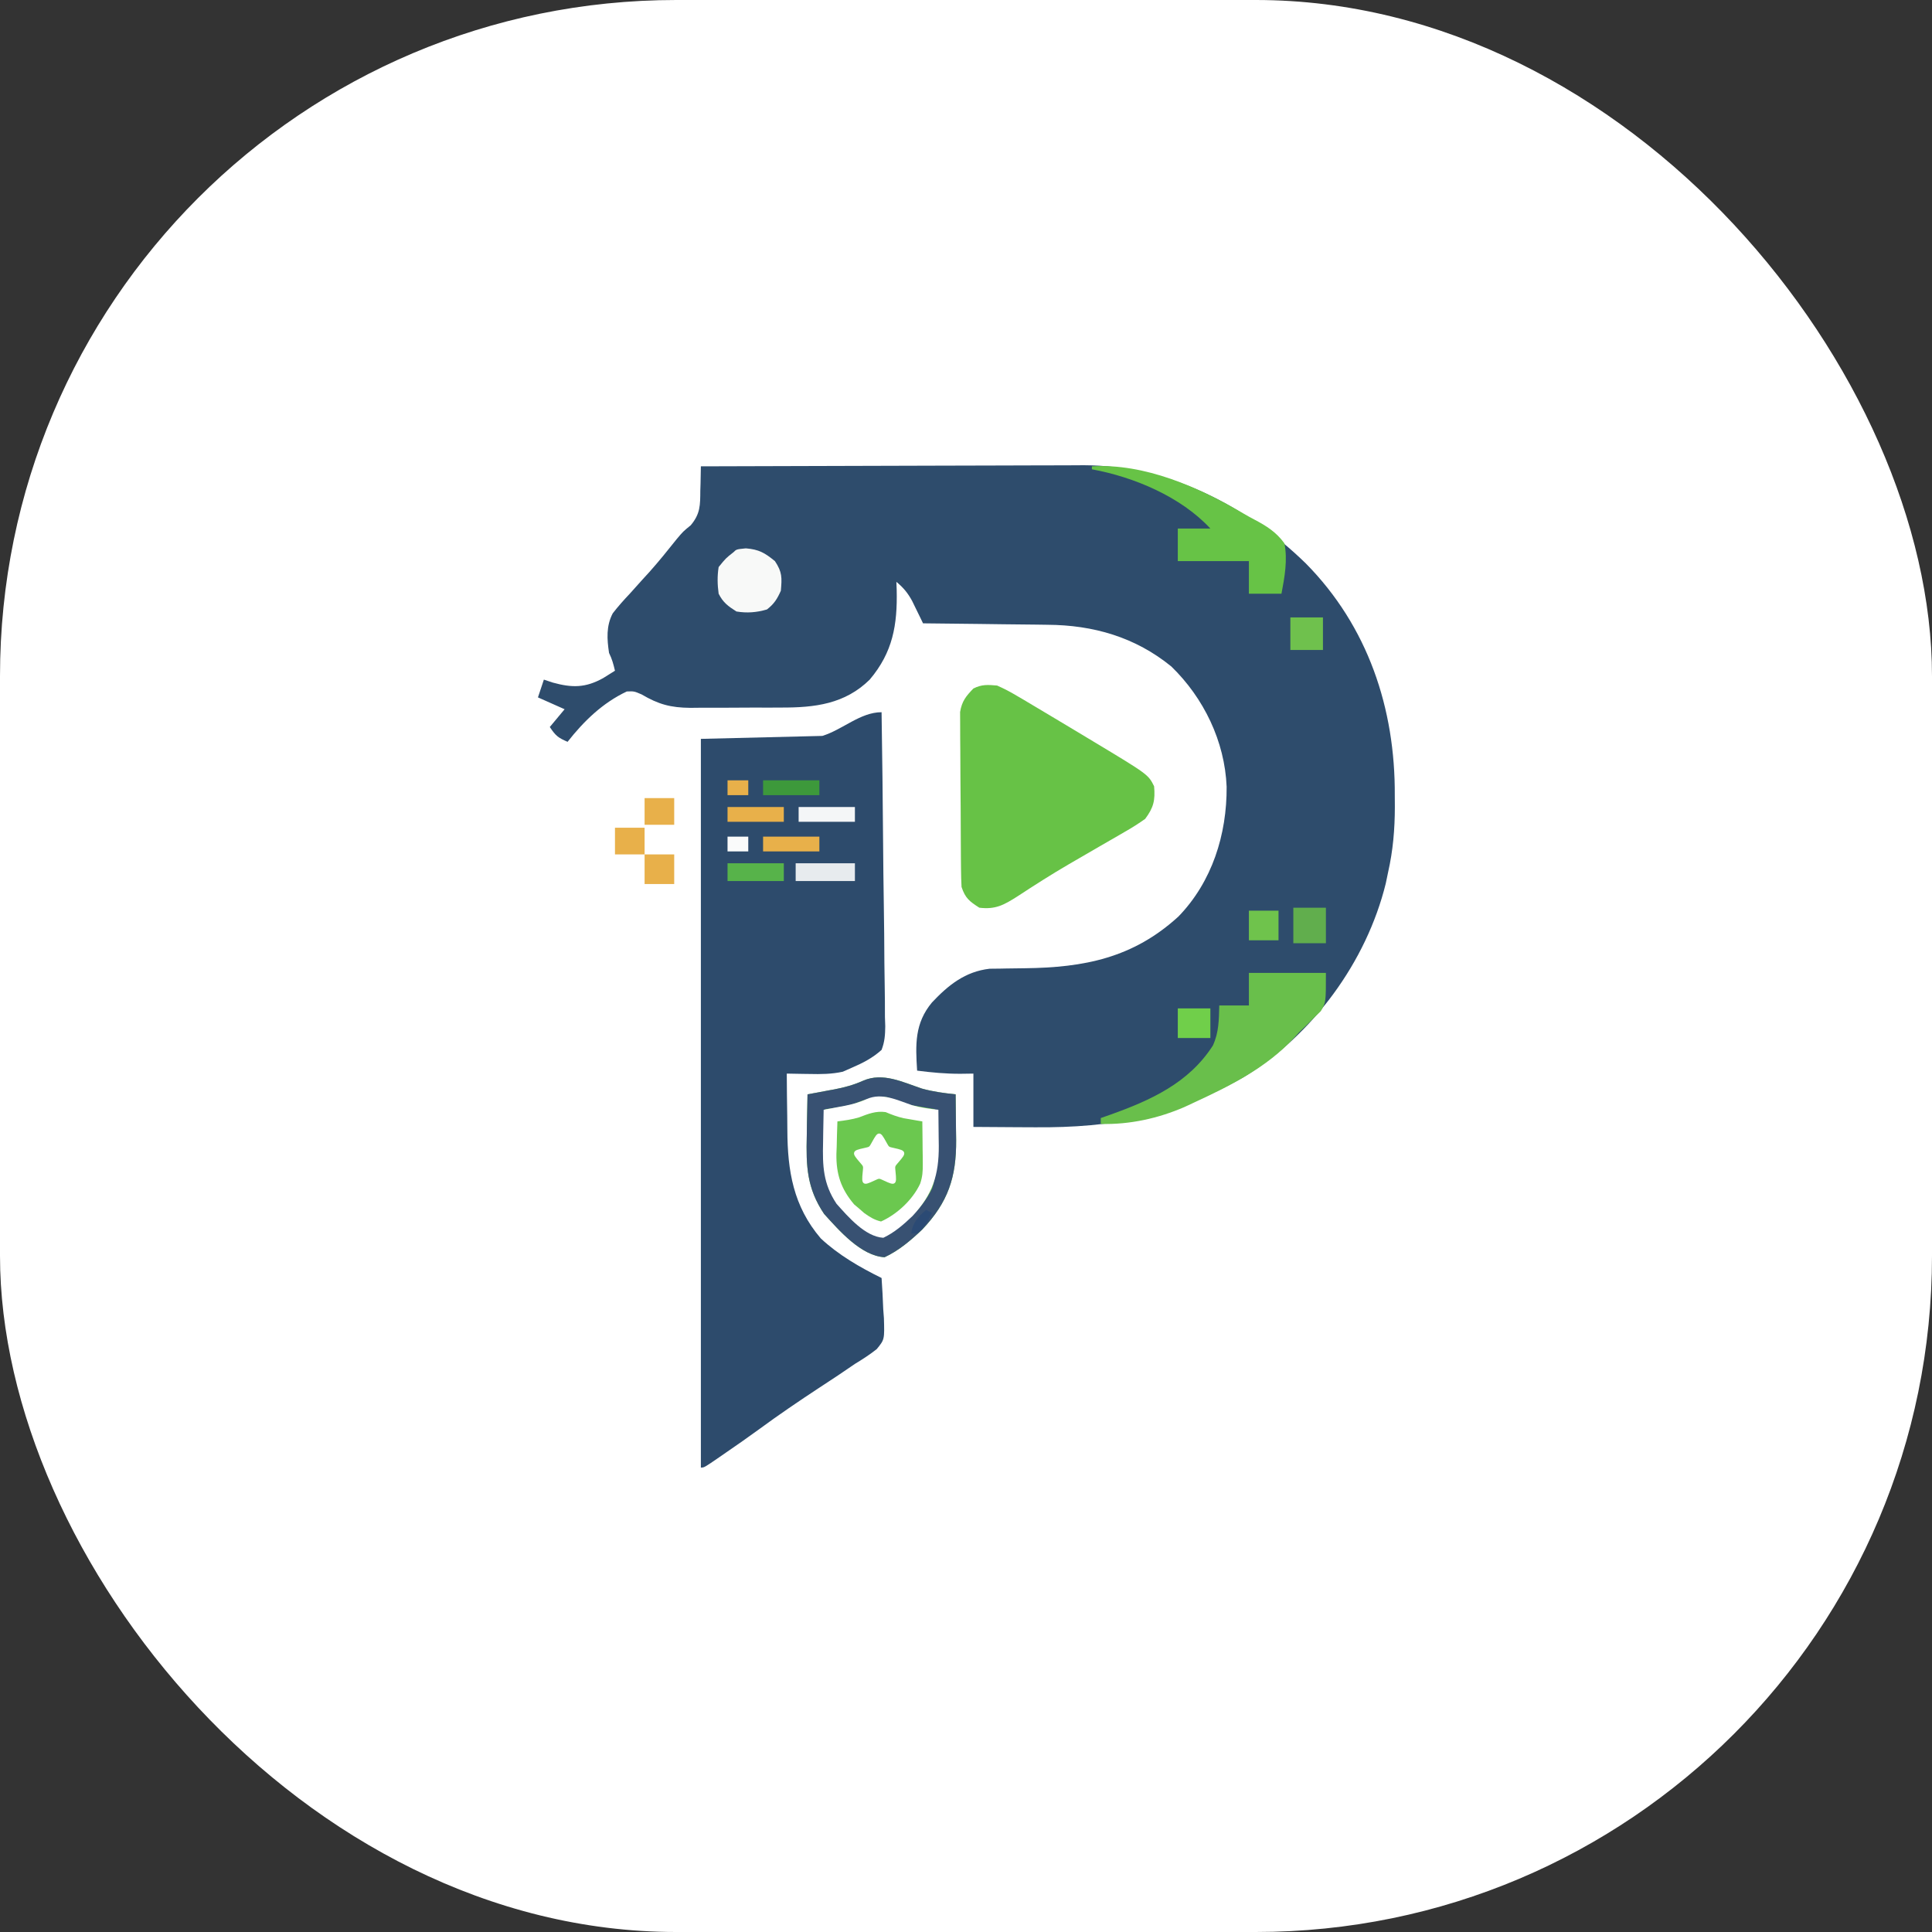 <svg xmlns="http://www.w3.org/2000/svg" version="1.1" xmlns:xlink="http://www.w3.org/1999/xlink" width="1000" height="1000"><rect width="100%" height="100%" fill="#333333" stroke="none"/><style>
    #light-icon {
      display: inline;
    }
    #dark-icon {
      display: none;
    }

    @media (prefers-color-scheme: dark) {
      #light-icon {
        display: none;
      }
      #dark-icon {
        display: inline;
      }
    }
  </style><g id="light-icon"><svg xmlns="http://www.w3.org/2000/svg" version="1.1" xmlns:xlink="http://www.w3.org/1999/xlink" width="1000" height="1000"><g clip-path="url(#SvgjsClipPath1140)"><rect width="1000" height="1000" fill="#ffffff"></rect><g transform="matrix(0.684,0,0,0.684,150,150)"><svg xmlns="http://www.w3.org/2000/svg" version="1.1" xmlns:xlink="http://www.w3.org/1999/xlink" width="1024" height="1024"><svg version="1.1" width="1024" height="1024" id="svg102" xml:space="preserve" inkscape:version="1.4.2 (f4327f4, 2025-05-13)" xmlns:inkscape="http://www.inkscape.org/namespaces/inkscape" xmlns:sodipodi="http://sodipodi.sourceforge.net/DTD/sodipodi-0.dtd" xmlns="http://www.w3.org/2000/svg" xmlns:svg="http://www.w3.org/2000/svg"><defs id="defs102"><clipPath id="SvgjsClipPath1140"><rect width="1000" height="1000" x="0" y="0" rx="350" ry="350"></rect></clipPath></defs><sodipodi:namedview id="namedview102" bordercolor="#000000" borderopacity="0.25" inkscape:showpageshadow="2" inkscape:pageopacity="0.0" inkscape:pagecheckerboard="0" inkscape:deskcolor="#d1d1d1" inkscape:zoom="0.45093327" inkscape:cx="-304.92317" inkscape:cy="644.21949" inkscape:window-width="1920" inkscape:window-height="991" inkscape:window-x="-9" inkscape:window-y="-9" inkscape:window-maximized="1" inkscape:current-layer="svg102"></sodipodi:namedview><path d="m 311.07,133.586 c 40.376,-0.158 80.751,-0.276 121.127,-0.348 18.75,-0.035 37.5,-0.082 56.25,-0.159 16.355,-0.067 32.711,-0.11 49.066,-0.125 8.648,-0.009 17.297,-0.029 25.945,-0.078 8.166,-0.046 16.331,-0.06 24.496,-0.05 4.374,-0.003 8.747,-0.039 13.121,-0.076 63.768,0.22 122.907,30.533 167.844,74.389 46.958,47.576 67.648,109.75 67.248,175.546 0.018,2.869 0.035,5.739 0.052,8.695 -0.035,16.96 -1.366,32.766 -5.096,49.307 -0.876,4.209 -0.876,4.209 -1.769,8.502 -14.656,59.514 -55.344,114.891 -107.851,146.72 -51.764,29.309 -98.665,38.353 -157.832,37.836 -4.511,-0.023 -9.022,-0.043 -13.533,-0.061 -10.947,-0.045 -21.893,-0.133 -32.84,-0.219 0,-13.315 0,-26.63 0,-40.349 -4.924,0.069 -4.924,0.069 -9.947,0.14 -11.053,0.016 -21.687,-0.968 -32.643,-2.382 -1.27,-19.838 -1.896,-35.747 11.208,-51.557 12.475,-13.245 25.183,-23.428 43.67,-25.556 2.686,-0.03 5.373,-0.06 8.141,-0.091 2.201,-0.044 2.201,-0.044 4.446,-0.09 4.645,-0.091 9.288,-0.14 13.934,-0.182 45.044,-0.525 82.009,-7.772 116.345,-39.141 25.479,-26.31 36.725,-62.126 36.473,-98.226 -1.402,-34.331 -17.277,-67.149 -41.858,-90.997 -27.315,-22.253 -59.11,-31.357 -93.745,-31.549 -2.705,-0.04 -5.41,-0.081 -8.196,-0.122 -8.563,-0.121 -17.127,-0.197 -25.69,-0.272 -5.838,-0.074 -11.675,-0.152 -17.513,-0.232 -14.243,-0.19 -28.487,-0.343 -42.731,-0.468 -0.749,-1.55 -1.498,-3.1 -2.27,-4.697 -0.993,-2.027 -1.987,-4.055 -3.011,-6.144 -0.98,-2.012 -1.96,-4.024 -2.97,-6.098 -3.196,-5.92 -6.704,-10.191 -11.924,-14.445 0.117,3.008 0.117,3.008 0.236,6.077 0.595,26.568 -2.91,47.18 -20.411,67.896 -18.788,18.505 -41.561,21.218 -66.916,21.146 -3.695,0.018 -3.695,0.018 -7.464,0.036 -5.173,0.014 -10.346,0.011 -15.519,-0.008 -7.886,-0.019 -15.768,0.046 -23.653,0.117 -5.049,0.004 -10.099,0.002 -15.148,-0.004 -2.338,0.025 -4.676,0.05 -7.084,0.076 -14.836,-0.141 -24.028,-2.611 -36.82,-10.155 -5.692,-2.439 -5.692,-2.439 -11.208,-2.242 -18.312,8.638 -32.445,22.368 -44.832,38.107 -7.086,-3.071 -8.95,-4.459 -13.45,-11.208 3.699,-4.438 7.397,-8.877 11.208,-13.45 -6.658,-2.959 -13.315,-5.918 -20.174,-8.966 1.479,-4.438 2.959,-8.877 4.483,-13.45 2.219,0.74 4.438,1.479 6.725,2.242 14.728,4.052 24.743,4.032 38.107,-3.362 3.011,-1.831 6.009,-3.687 8.966,-5.604 -1.134,-4.861 -2.241,-8.966 -4.483,-13.45 -1.578,-10.489 -2.233,-20.402 2.793,-29.982 4.052,-5.24 8.342,-10.043 12.898,-14.851 3.272,-3.64 6.541,-7.283 9.807,-10.928 1.693,-1.852 3.387,-3.704 5.131,-5.613 7.168,-8.043 13.896,-16.412 20.612,-24.833 4.798,-5.7 4.798,-5.7 10.589,-10.426 7.298,-8.732 7.156,-15.19 7.239,-26.237 0.056,-1.767 0.113,-3.534 0.171,-5.354 0.131,-4.332 0.197,-8.665 0.25,-12.999 z" fill="#2e4c6c" id="path2" style="stroke-width:2.242"></path><path d="m 447.808,319.64 c 0.524,33.086 0.919,66.17 1.161,99.259 0.116,15.365 0.273,30.727 0.53,46.09 0.248,14.825 0.378,29.648 0.436,44.475 0.041,5.658 0.122,11.315 0.243,16.972 0.163,7.924 0.185,15.837 0.175,23.763 0.081,2.341 0.161,4.682 0.244,7.094 -0.095,6.678 -0.391,11.649 -2.789,17.891 -6.803,6.116 -14.053,9.852 -22.416,13.45 -3.441,1.517 -3.441,1.517 -6.952,3.065 -8.53,1.862 -16.573,1.903 -25.271,1.699 -1.65,-0.02 -3.3,-0.041 -5,-0.061 -4.031,-0.052 -8.062,-0.133 -12.092,-0.219 0.044,10.642 0.162,21.279 0.342,31.919 0.051,3.606 0.084,7.212 0.096,10.818 0.125,30.878 4.469,57.616 25.296,81.987 13.373,12.523 29.62,21.887 45.997,29.947 0.59,7.889 0.946,15.773 1.261,23.677 0.254,3.331 0.254,3.331 0.512,6.729 0.483,16.138 0.483,16.138 -5.418,23.387 -5.297,4.207 -10.745,7.706 -16.53,11.213 -4.296,2.908 -8.586,5.824 -12.872,8.748 -4.577,3.023 -9.16,6.038 -13.747,9.045 -15.63,10.264 -31.014,20.727 -46.083,31.799 -8.259,6.038 -16.654,11.866 -25.088,17.657 -2.371,1.643 -2.371,1.643 -4.79,3.319 -11.469,7.889 -11.469,7.889 -13.984,7.889 0,-181.974 0,-363.948 0,-551.436 30.329,-0.74 60.658,-1.479 91.906,-2.242 15.383,-4.733 28.737,-17.933 44.832,-17.933 z" fill="#2d4b6c" id="path3" style="stroke-width:2.242"></path><path d="m 535.23,299.466 c 5.31,2.347 9.913,4.735 14.851,7.706 1.475,0.859 2.95,1.718 4.47,2.603 5.538,3.25 11.041,6.557 16.545,9.866 3.718,2.217 3.718,2.217 7.511,4.479 8.344,4.976 16.671,9.982 24.993,14.995 1.362,0.818 2.725,1.637 4.128,2.48 41.862,25.194 41.862,25.194 46.308,34.087 0.943,10.611 -0.389,16.126 -6.725,24.658 -5.057,3.589 -9.877,6.672 -15.245,9.702 -1.508,0.882 -3.016,1.763 -4.57,2.672 -4.822,2.813 -9.664,5.588 -14.51,8.361 -6.302,3.643 -12.596,7.302 -18.887,10.963 -1.547,0.897 -3.095,1.794 -4.689,2.717 -13.197,7.692 -26.022,15.882 -38.788,24.267 -10.162,6.457 -16.537,10.073 -28.842,8.566 -7.482,-4.821 -10.613,-7.182 -13.45,-15.691 -0.244,-4.443 -0.356,-8.894 -0.397,-13.343 -0.029,-2.746 -0.058,-5.492 -0.087,-8.321 -0.018,-3 -0.035,-6 -0.05,-9 -0.009,-1.513 -0.018,-3.026 -0.028,-4.585 -0.047,-8.007 -0.079,-16.013 -0.1,-24.02 -0.025,-8.259 -0.102,-16.517 -0.191,-24.775 -0.059,-6.362 -0.077,-12.723 -0.085,-19.085 -0.011,-3.044 -0.037,-6.088 -0.079,-9.132 -0.055,-4.264 -0.047,-8.53 -0.037,-12.794 -0.013,-2.424 -0.026,-4.848 -0.04,-7.345 1.357,-8.165 4.373,-11.887 10.06,-17.787 6.397,-3.199 10.807,-2.842 17.933,-2.242 z" fill="#67c246" id="path4" style="stroke-width:2.242"></path><path d="m 478.341,604.464 c 8.569,2.378 16.671,3.42 25.507,4.343 0.131,8.966 0.21,17.932 0.28,26.899 0.038,2.523 0.075,5.045 0.114,7.644 0.166,28.336 -6.062,47.08 -25.752,67.87 -8.635,8.138 -17.613,15.85 -28.44,20.875 -17.832,-1.114 -34.281,-20.173 -45.717,-32.766 -13.061,-19.385 -13.718,-36.165 -13.126,-59.28 0.045,-3.04 0.086,-6.08 0.123,-9.12 0.105,-7.376 0.252,-14.748 0.438,-22.123 2.245,-0.407 4.49,-0.815 6.804,-1.235 3.009,-0.568 6.019,-1.137 9.028,-1.707 1.472,-0.264 2.944,-0.529 4.461,-0.801 7.735,-1.486 14.652,-3.355 21.851,-6.589 14.885,-6.47 29.814,1.112 44.429,5.989 z" fill="#6bc84f" id="path6" style="stroke-width:2.242"></path><path d="m 725.767,516.902 c 19.233,0 38.466,0 58.282,0 0,22.416 0,22.416 -3.862,28.957 -1.731,1.679 -3.462,3.358 -5.245,5.087 -1.864,1.855 -3.728,3.71 -5.648,5.622 -2.683,2.557 -2.683,2.557 -5.42,5.166 -1.257,1.381 -2.514,2.762 -3.809,4.186 -20.866,22.811 -49.219,36.872 -76.889,49.613 -3.047,1.422 -3.047,1.422 -6.156,2.872 -20.02,8.678 -41.525,13.373 -63.334,12.819 0,-1.479 0,-2.959 0,-4.483 2.329,-0.815 4.658,-1.63 7.058,-2.469 30.712,-10.973 59.553,-24.001 77.773,-52.398 4.561,-9.954 4.559,-19.453 4.833,-30.314 7.397,0 14.795,0 22.416,0 0,-8.137 0,-16.274 0,-24.658 z" fill="#69bf4b" id="path10" style="stroke-width:2.242"></path><path d="m 478.341,604.464 c 8.569,2.378 16.671,3.42 25.507,4.343 0.131,8.966 0.21,17.932 0.28,26.899 0.038,2.523 0.075,5.045 0.114,7.644 0.166,28.336 -6.062,47.08 -25.752,67.87 -8.635,8.138 -17.613,15.85 -28.44,20.875 -17.832,-1.114 -34.281,-20.173 -45.717,-32.766 -13.061,-19.385 -13.718,-36.165 -13.126,-59.28 0.045,-3.04 0.086,-6.08 0.123,-9.12 0.105,-7.376 0.252,-14.748 0.438,-22.123 2.245,-0.407 4.49,-0.815 6.804,-1.235 3.009,-0.568 6.019,-1.137 9.028,-1.707 1.472,-0.264 2.944,-0.529 4.461,-0.801 7.735,-1.486 14.652,-3.355 21.851,-6.589 14.885,-6.47 29.814,1.112 44.429,5.989 z m -51.881,11.62 c -7.007,2.133 -13.986,3.022 -21.243,3.932 -0.33,8.125 -0.526,16.248 -0.701,24.378 -0.094,2.271 -0.188,4.542 -0.285,6.882 -0.314,19.583 4.486,33.739 17.307,48.667 2.462,2.046 2.462,2.046 4.974,4.133 1.641,1.41 3.283,2.82 4.974,4.273 5.52,3.857 9.744,6.5 16.322,8.056 15.594,-6.895 30.924,-20.884 38.242,-36.431 2.31,-6.752 2.621,-11.905 2.545,-19.022 -0.022,-3.587 -0.022,-3.587 -0.044,-7.246 -0.038,-2.472 -0.075,-4.944 -0.114,-7.491 -0.02,-2.515 -0.041,-5.031 -0.061,-7.622 -0.053,-6.193 -0.126,-12.384 -0.219,-18.576 -1.65,-0.272 -3.3,-0.543 -5,-0.823 -3.281,-0.563 -3.281,-0.563 -6.629,-1.138 -2.159,-0.364 -4.317,-0.728 -6.541,-1.103 -6.294,-1.376 -11.765,-3.429 -17.696,-5.902 -9.48,-1.317 -17.077,1.74 -25.831,5.035 z" fill="#385172" id="path12" style="stroke-width:2.242"></path><path d="m 606.962,133.586 c 39.896,-2.394 81.055,15.776 114.799,35.776 2.672,1.555 5.379,3.052 8.117,4.488 9.272,4.887 16.581,9.501 22.788,18.018 2.496,12.713 0.125,25.538 -2.242,38.107 -8.137,0 -16.274,0 -24.658,0 0,-8.137 0,-16.274 0,-24.658 -17.754,0 -35.507,0 -53.799,0 0,-8.137 0,-16.274 0,-24.658 8.137,0 16.274,0 24.658,0 -22.37,-24.084 -57.768,-38.985 -89.664,-44.832 0,-0.74 0,-1.479 0,-2.242 z" fill="#67c346" id="path16" style="stroke-width:2.242"></path><path d="m 345.114,195.651 c 9.981,0.818 14.306,3.408 21.996,9.667 5.568,8.352 5.336,12.524 4.483,22.416 -2.779,6.252 -5.121,9.961 -10.508,14.15 -7.767,2.309 -15.161,2.867 -23.117,1.541 -6.299,-4.021 -10.108,-6.767 -13.45,-13.45 -0.943,-6.857 -1.099,-13.332 0,-20.174 5.464,-6.725 5.464,-6.725 11.208,-11.208 2.242,-2.242 2.242,-2.242 9.387,-2.942 z" fill="#f8f9f8" id="path19" style="stroke-width:2.242"></path><path d="m 759.391,467.586 c 8.137,0 16.274,0 24.658,0 0,8.877 0,17.754 0,26.899 -8.137,0 -16.274,0 -24.658,0 0,-8.877 0,-17.754 0,-26.899 z" fill="#61ae4d" id="path32" style="stroke-width:2.242"></path><path d="m 757.15,247.909 c 8.137,0 16.274,0 24.658,0 0,8.137 0,16.274 0,24.658 -8.137,0 -16.274,0 -24.658,0 0,-8.137 0,-16.274 0,-24.658 z" fill="#6fc14d" id="path35" style="stroke-width:2.242"></path><path d="m 382.801,433.962 c 14.795,0 29.589,0 44.832,0 0,4.438 0,8.877 0,13.45 -14.795,0 -29.589,0 -44.832,0 0,-4.438 0,-8.877 0,-13.45 z" fill="#e7ebee" id="path36" style="stroke-width:2.242"></path><path d="m 331.244,433.962 c 14.055,0 28.11,0 42.591,0 0,4.438 0,8.877 0,13.45 -14.055,0 -28.11,0 -42.591,0 0,-4.438 0,-8.877 0,-13.45 z" fill="#57b34a" id="path38" style="stroke-width:2.242"></path><path d="m 671.969,543.801 c 8.137,0 16.274,0 24.658,0 0,7.397 0,14.795 0,22.416 -8.137,0 -16.274,0 -24.658,0 0,-7.397 0,-14.795 0,-22.416 z" fill="#70cf4a" id="path39" style="stroke-width:2.242"></path><path d="m 725.767,469.828 c 7.397,0 14.795,0 22.416,0 0,7.397 0,14.795 0,22.416 -7.397,0 -14.795,0 -22.416,0 0,-7.397 0,-14.795 0,-22.416 z" fill="#6fc34c" id="path41" style="stroke-width:2.242"></path><path d="m 268.479,427.237 c 7.397,0 14.795,0 22.416,0 0,7.397 0,14.795 0,22.416 -7.397,0 -14.795,0 -22.416,0 0,-7.397 0,-14.795 0,-22.416 z" fill="#ECC260" id="path42" style="fill:#e8b04a;fill-opacity:1;stroke-width:2.242"></path><path d="m 358.143,413.788 c 14.055,0 28.11,0 42.591,0 0,3.699 0,7.397 0,11.208 -14.055,0 -28.11,0 -42.591,0 0,-3.699 0,-7.397 0,-11.208 z" fill="#E49F44" id="path43" style="fill:#e8b04a;fill-opacity:1;stroke-width:2.242"></path><path d="m 385.043,391.371 c 14.055,0 28.11,0 42.591,0 0,3.699 0,7.397 0,11.208 -14.055,0 -28.11,0 -42.591,0 0,-3.699 0,-7.397 0,-11.208 z" fill="#f4f6f7" id="path44" style="stroke-width:2.242"></path><path d="m 331.244,391.371 c 14.055,0 28.11,0 42.591,0 0,3.699 0,7.397 0,11.208 -14.055,0 -28.11,0 -42.591,0 0,-3.699 0,-7.397 0,-11.208 z" fill="#ECA838" id="path45" style="fill:#e8b04a;fill-opacity:1;stroke-width:2.242"></path><path d="m 358.143,371.197 c 14.055,0 28.11,0 42.591,0 0,3.699 0,7.397 0,11.208 -14.055,0 -28.11,0 -42.591,0 0,-3.699 0,-7.397 0,-11.208 z" fill="#3d993b" id="path46" style="stroke-width:2.242"></path><path d="m 246.063,407.063 c 7.397,0 14.795,0 22.416,0 0,6.658 0,13.315 0,20.174 -7.397,0 -14.795,0 -22.416,0 0,-6.658 0,-13.315 0,-20.174 z" fill="#E9BA51" id="path50" style="fill:#e8b04a;fill-opacity:1;stroke-width:2.242"></path><path d="m 268.479,384.647 c 7.397,0 14.795,0 22.416,0 0,6.658 0,13.315 0,20.174 -7.397,0 -14.795,0 -22.416,0 0,-6.658 0,-13.315 0,-20.174 z" fill="#EABE53" id="path51" style="fill:#e8b04a;fill-opacity:1;stroke-width:2.242" inkscape:label="path51"></path><path d="m 331.244,413.788 c 5.178,0 10.356,0 15.691,0 0,3.699 0,7.397 0,11.208 -5.178,0 -10.356,0 -15.691,0 0,-3.699 0,-7.397 0,-11.208 z" fill="#fafbfb" id="path73" style="stroke-width:2.242"></path><path d="m 331.244,371.197 c 5.178,0 10.356,0 15.691,0 0,3.699 0,7.397 0,11.208 -5.178,0 -10.356,0 -15.691,0 0,-3.699 0,-7.397 0,-11.208 z" fill="#DF9D36" id="path74" style="fill:#e8b04a;fill-opacity:1;stroke-width:2.242"></path><path d="m 481.432,696.23 c 1.479,0.74 2.959,1.479 4.483,2.242 -2.881,6.427 -5.764,11.154 -11.208,15.691 -1.479,0 -2.959,0 -4.483,0 1.216,-8.509 4.934,-12.266 11.208,-17.933 z" fill="#2b4a74" id="path86" style="stroke-width:2.242"></path><path d="m 471.038,617.078 c 6.638,1.868 12.914,2.687 19.758,3.413 0.101,7.045 0.163,14.091 0.217,21.136 0.029,1.982 0.058,3.964 0.088,6.007 0.128,22.266 -4.695,36.994 -19.948,53.33 -6.689,6.395 -13.644,12.455 -22.031,16.403 -13.813,-0.876 -26.555,-15.851 -35.413,-25.746 -10.118,-15.232 -10.626,-28.417 -10.167,-46.58 0.035,-2.389 0.067,-4.777 0.095,-7.166 0.082,-5.796 0.195,-11.589 0.339,-17.383 1.739,-0.32 3.478,-0.64 5.27,-0.97 2.331,-0.446 4.662,-0.894 6.993,-1.342 1.14,-0.208 2.281,-0.415 3.456,-0.63 5.992,-1.168 11.35,-2.636 16.926,-5.177 11.53,-5.084 23.095,0.873 34.416,4.706 z m -40.188,9.13 c -5.428,1.676 -10.834,2.375 -16.455,3.089 -0.256,6.384 -0.408,12.767 -0.543,19.155 -0.073,1.785 -0.145,3.569 -0.22,5.408 -0.243,15.388 3.475,26.511 13.406,38.241 1.907,1.608 1.907,1.608 3.853,3.248 1.271,1.108 2.543,2.216 3.853,3.358 4.276,3.03 7.548,5.108 12.643,6.33 12.079,-5.418 23.954,-16.41 29.623,-28.626 1.789,-5.306 2.03,-9.354 1.971,-14.947 -0.016,-2.818 -0.016,-2.818 -0.034,-5.694 -0.029,-1.942 -0.058,-3.885 -0.088,-5.886 -0.013,-1.976 -0.031,-3.953 -0.047,-5.989 -0.041,-4.866 -0.098,-9.731 -0.169,-14.597 -1.278,-0.213 -2.556,-0.427 -3.873,-0.647 -2.542,-0.443 -2.542,-0.443 -5.135,-0.894 -1.672,-0.286 -3.344,-0.572 -5.067,-0.867 -4.876,-1.081 -9.113,-2.695 -13.708,-4.637 -7.343,-1.035 -13.228,1.367 -20.009,3.956 z" fill="#385172" id="path102" style="fill:#ffffff;fill-opacity:1;stroke:none;stroke-width:0;stroke-dasharray:none"></path><path d="m 440.55,644.95 c 2.408,-4.319 3.611,-6.479 5.411,-6.479 1.8,0 3.004,2.159 5.411,6.479 l 0.623,1.117 c 0.684,1.227 1.026,1.841 1.56,2.246 0.533,0.405 1.197,0.555 2.526,0.856 l 1.21,0.274 c 4.675,1.058 7.013,1.587 7.569,3.375 0.556,1.788 -1.037,3.652 -4.225,7.379 l -0.825,0.964 c -0.906,1.059 -1.359,1.589 -1.562,2.244 -0.204,0.655 -0.135,1.362 0.002,2.775 l 0.125,1.286 c 0.482,4.973 0.723,7.459 -0.733,8.564 -1.456,1.105 -3.645,0.098 -8.022,-1.918 l -1.132,-0.522 c -1.244,-0.573 -1.866,-0.859 -2.525,-0.859 -0.659,0 -1.281,0.286 -2.525,0.859 l -1.132,0.522 c -4.378,2.015 -6.566,3.023 -8.022,1.918 -1.456,-1.105 -1.215,-3.592 -0.733,-8.564 l 0.125,-1.286 c 0.137,-1.413 0.205,-2.12 0.002,-2.775 -0.204,-0.655 -0.657,-1.185 -1.562,-2.244 l -0.825,-0.964 c -3.187,-3.727 -4.781,-5.591 -4.225,-7.379 0.556,-1.788 2.894,-2.317 7.569,-3.375 l 1.21,-0.274 c 1.329,-0.301 1.993,-0.451 2.526,-0.856 0.533,-0.405 0.875,-1.019 1.56,-2.246 z" fill="#1c274c" id="path1" style="fill:#ffffff;fill-opacity:1;stroke-width:1.901"></path></svg></svg></g></g></svg></g><g id="dark-icon"><svg xmlns="http://www.w3.org/2000/svg" version="1.1" xmlns:xlink="http://www.w3.org/1999/xlink" width="1000" height="1000"><g clip-path="url(#SvgjsClipPath1141)"><rect width="1000" height="1000" fill="#ffffff"></rect><g transform="matrix(0.781,0,0,0.781,100,100)"><svg xmlns="http://www.w3.org/2000/svg" version="1.1" xmlns:xlink="http://www.w3.org/1999/xlink" width="1024" height="1024"><svg version="1.1" width="1024" height="1024" id="svg102" xml:space="preserve" inkscape:version="1.4.2 (f4327f4, 2025-05-13)" xmlns:inkscape="http://www.inkscape.org/namespaces/inkscape" xmlns:sodipodi="http://sodipodi.sourceforge.net/DTD/sodipodi-0.dtd" xmlns="http://www.w3.org/2000/svg" xmlns:svg="http://www.w3.org/2000/svg"><defs id="defs102"><clipPath id="SvgjsClipPath1141"><rect width="1000" height="1000" x="0" y="0" rx="250" ry="250"></rect></clipPath></defs><sodipodi:namedview id="namedview102" bordercolor="#000000" borderopacity="0.25" inkscape:showpageshadow="2" inkscape:pageopacity="0.0" inkscape:pagecheckerboard="0" inkscape:deskcolor="#d1d1d1" inkscape:zoom="0.45093327" inkscape:cx="-304.92317" inkscape:cy="644.21949" inkscape:window-width="1920" inkscape:window-height="991" inkscape:window-x="-9" inkscape:window-y="-9" inkscape:window-maximized="1" inkscape:current-layer="svg102"></sodipodi:namedview><path d="m 311.07,133.586 c 40.376,-0.158 80.751,-0.276 121.127,-0.348 18.75,-0.035 37.5,-0.082 56.25,-0.159 16.355,-0.067 32.711,-0.11 49.066,-0.125 8.648,-0.009 17.297,-0.029 25.945,-0.078 8.166,-0.046 16.331,-0.06 24.496,-0.05 4.374,-0.003 8.747,-0.039 13.121,-0.076 63.768,0.22 122.907,30.533 167.844,74.389 46.958,47.576 67.648,109.75 67.248,175.546 0.018,2.869 0.035,5.739 0.052,8.695 -0.035,16.96 -1.366,32.766 -5.096,49.307 -0.876,4.209 -0.876,4.209 -1.769,8.502 -14.656,59.514 -55.344,114.891 -107.851,146.72 -51.764,29.309 -98.665,38.353 -157.832,37.836 -4.511,-0.023 -9.022,-0.043 -13.533,-0.061 -10.947,-0.045 -21.893,-0.133 -32.84,-0.219 0,-13.315 0,-26.63 0,-40.349 -4.924,0.069 -4.924,0.069 -9.947,0.14 -11.053,0.016 -21.687,-0.968 -32.643,-2.382 -1.27,-19.838 -1.896,-35.747 11.208,-51.557 12.475,-13.245 25.183,-23.428 43.67,-25.556 2.686,-0.03 5.373,-0.06 8.141,-0.091 2.201,-0.044 2.201,-0.044 4.446,-0.09 4.645,-0.091 9.288,-0.14 13.934,-0.182 45.044,-0.525 82.009,-7.772 116.345,-39.141 25.479,-26.31 36.725,-62.126 36.473,-98.226 -1.402,-34.331 -17.277,-67.149 -41.858,-90.997 -27.315,-22.253 -59.11,-31.357 -93.745,-31.549 -2.705,-0.04 -5.41,-0.081 -8.196,-0.122 -8.563,-0.121 -17.127,-0.197 -25.69,-0.272 -5.838,-0.074 -11.675,-0.152 -17.513,-0.232 -14.243,-0.19 -28.487,-0.343 -42.731,-0.468 -0.749,-1.55 -1.498,-3.1 -2.27,-4.697 -0.993,-2.027 -1.987,-4.055 -3.011,-6.144 -0.98,-2.012 -1.96,-4.024 -2.97,-6.098 -3.196,-5.92 -6.704,-10.191 -11.924,-14.445 0.117,3.008 0.117,3.008 0.236,6.077 0.595,26.568 -2.91,47.18 -20.411,67.896 -18.788,18.505 -41.561,21.218 -66.916,21.146 -3.695,0.018 -3.695,0.018 -7.464,0.036 -5.173,0.014 -10.346,0.011 -15.519,-0.008 -7.886,-0.019 -15.768,0.046 -23.653,0.117 -5.049,0.004 -10.099,0.002 -15.148,-0.004 -2.338,0.025 -4.676,0.05 -7.084,0.076 -14.836,-0.141 -24.028,-2.611 -36.82,-10.155 -5.692,-2.439 -5.692,-2.439 -11.208,-2.242 -18.312,8.638 -32.445,22.368 -44.832,38.107 -7.086,-3.071 -8.95,-4.459 -13.45,-11.208 3.699,-4.438 7.397,-8.877 11.208,-13.45 -6.658,-2.959 -13.315,-5.918 -20.174,-8.966 1.479,-4.438 2.959,-8.877 4.483,-13.45 2.219,0.74 4.438,1.479 6.725,2.242 14.728,4.052 24.743,4.032 38.107,-3.362 3.011,-1.831 6.009,-3.687 8.966,-5.604 -1.134,-4.861 -2.241,-8.966 -4.483,-13.45 -1.578,-10.489 -2.233,-20.402 2.793,-29.982 4.052,-5.24 8.342,-10.043 12.898,-14.851 3.272,-3.64 6.541,-7.283 9.807,-10.928 1.693,-1.852 3.387,-3.704 5.131,-5.613 7.168,-8.043 13.896,-16.412 20.612,-24.833 4.798,-5.7 4.798,-5.7 10.589,-10.426 7.298,-8.732 7.156,-15.19 7.239,-26.237 0.056,-1.767 0.113,-3.534 0.171,-5.354 0.131,-4.332 0.197,-8.665 0.25,-12.999 z" fill="#2e4c6c" id="path2" style="stroke-width:2.242"></path><path d="m 447.808,319.64 c 0.524,33.086 0.919,66.17 1.161,99.259 0.116,15.365 0.273,30.727 0.53,46.09 0.248,14.825 0.378,29.648 0.436,44.475 0.041,5.658 0.122,11.315 0.243,16.972 0.163,7.924 0.185,15.837 0.175,23.763 0.081,2.341 0.161,4.682 0.244,7.094 -0.095,6.678 -0.391,11.649 -2.789,17.891 -6.803,6.116 -14.053,9.852 -22.416,13.45 -3.441,1.517 -3.441,1.517 -6.952,3.065 -8.53,1.862 -16.573,1.903 -25.271,1.699 -1.65,-0.02 -3.3,-0.041 -5,-0.061 -4.031,-0.052 -8.062,-0.133 -12.092,-0.219 0.044,10.642 0.162,21.279 0.342,31.919 0.051,3.606 0.084,7.212 0.096,10.818 0.125,30.878 4.469,57.616 25.296,81.987 13.373,12.523 29.62,21.887 45.997,29.947 0.59,7.889 0.946,15.773 1.261,23.677 0.254,3.331 0.254,3.331 0.512,6.729 0.483,16.138 0.483,16.138 -5.418,23.387 -5.297,4.207 -10.745,7.706 -16.53,11.213 -4.296,2.908 -8.586,5.824 -12.872,8.748 -4.577,3.023 -9.16,6.038 -13.747,9.045 -15.63,10.264 -31.014,20.727 -46.083,31.799 -8.259,6.038 -16.654,11.866 -25.088,17.657 -2.371,1.643 -2.371,1.643 -4.79,3.319 -11.469,7.889 -11.469,7.889 -13.984,7.889 0,-181.974 0,-363.948 0,-551.436 30.329,-0.74 60.658,-1.479 91.906,-2.242 15.383,-4.733 28.737,-17.933 44.832,-17.933 z" fill="#2d4b6c" id="path3" style="stroke-width:2.242"></path><path d="m 535.23,299.466 c 5.31,2.347 9.913,4.735 14.851,7.706 1.475,0.859 2.95,1.718 4.47,2.603 5.538,3.25 11.041,6.557 16.545,9.866 3.718,2.217 3.718,2.217 7.511,4.479 8.344,4.976 16.671,9.982 24.993,14.995 1.362,0.818 2.725,1.637 4.128,2.48 41.862,25.194 41.862,25.194 46.308,34.087 0.943,10.611 -0.389,16.126 -6.725,24.658 -5.057,3.589 -9.877,6.672 -15.245,9.702 -1.508,0.882 -3.016,1.763 -4.57,2.672 -4.822,2.813 -9.664,5.588 -14.51,8.361 -6.302,3.643 -12.596,7.302 -18.887,10.963 -1.547,0.897 -3.095,1.794 -4.689,2.717 -13.197,7.692 -26.022,15.882 -38.788,24.267 -10.162,6.457 -16.537,10.073 -28.842,8.566 -7.482,-4.821 -10.613,-7.182 -13.45,-15.691 -0.244,-4.443 -0.356,-8.894 -0.397,-13.343 -0.029,-2.746 -0.058,-5.492 -0.087,-8.321 -0.018,-3 -0.035,-6 -0.05,-9 -0.009,-1.513 -0.018,-3.026 -0.028,-4.585 -0.047,-8.007 -0.079,-16.013 -0.1,-24.02 -0.025,-8.259 -0.102,-16.517 -0.191,-24.775 -0.059,-6.362 -0.077,-12.723 -0.085,-19.085 -0.011,-3.044 -0.037,-6.088 -0.079,-9.132 -0.055,-4.264 -0.047,-8.53 -0.037,-12.794 -0.013,-2.424 -0.026,-4.848 -0.04,-7.345 1.357,-8.165 4.373,-11.887 10.06,-17.787 6.397,-3.199 10.807,-2.842 17.933,-2.242 z" fill="#67c246" id="path4" style="stroke-width:2.242"></path><path d="m 478.341,604.464 c 8.569,2.378 16.671,3.42 25.507,4.343 0.131,8.966 0.21,17.932 0.28,26.899 0.038,2.523 0.075,5.045 0.114,7.644 0.166,28.336 -6.062,47.08 -25.752,67.87 -8.635,8.138 -17.613,15.85 -28.44,20.875 -17.832,-1.114 -34.281,-20.173 -45.717,-32.766 -13.061,-19.385 -13.718,-36.165 -13.126,-59.28 0.045,-3.04 0.086,-6.08 0.123,-9.12 0.105,-7.376 0.252,-14.748 0.438,-22.123 2.245,-0.407 4.49,-0.815 6.804,-1.235 3.009,-0.568 6.019,-1.137 9.028,-1.707 1.472,-0.264 2.944,-0.529 4.461,-0.801 7.735,-1.486 14.652,-3.355 21.851,-6.589 14.885,-6.47 29.814,1.112 44.429,5.989 z" fill="#6bc84f" id="path6" style="stroke-width:2.242"></path><path d="m 725.767,516.902 c 19.233,0 38.466,0 58.282,0 0,22.416 0,22.416 -3.862,28.957 -1.731,1.679 -3.462,3.358 -5.245,5.087 -1.864,1.855 -3.728,3.71 -5.648,5.622 -2.683,2.557 -2.683,2.557 -5.42,5.166 -1.257,1.381 -2.514,2.762 -3.809,4.186 -20.866,22.811 -49.219,36.872 -76.889,49.613 -3.047,1.422 -3.047,1.422 -6.156,2.872 -20.02,8.678 -41.525,13.373 -63.334,12.819 0,-1.479 0,-2.959 0,-4.483 2.329,-0.815 4.658,-1.63 7.058,-2.469 30.712,-10.973 59.553,-24.001 77.773,-52.398 4.561,-9.954 4.559,-19.453 4.833,-30.314 7.397,0 14.795,0 22.416,0 0,-8.137 0,-16.274 0,-24.658 z" fill="#69bf4b" id="path10" style="stroke-width:2.242"></path><path d="m 478.341,604.464 c 8.569,2.378 16.671,3.42 25.507,4.343 0.131,8.966 0.21,17.932 0.28,26.899 0.038,2.523 0.075,5.045 0.114,7.644 0.166,28.336 -6.062,47.08 -25.752,67.87 -8.635,8.138 -17.613,15.85 -28.44,20.875 -17.832,-1.114 -34.281,-20.173 -45.717,-32.766 -13.061,-19.385 -13.718,-36.165 -13.126,-59.28 0.045,-3.04 0.086,-6.08 0.123,-9.12 0.105,-7.376 0.252,-14.748 0.438,-22.123 2.245,-0.407 4.49,-0.815 6.804,-1.235 3.009,-0.568 6.019,-1.137 9.028,-1.707 1.472,-0.264 2.944,-0.529 4.461,-0.801 7.735,-1.486 14.652,-3.355 21.851,-6.589 14.885,-6.47 29.814,1.112 44.429,5.989 z m -51.881,11.62 c -7.007,2.133 -13.986,3.022 -21.243,3.932 -0.33,8.125 -0.526,16.248 -0.701,24.378 -0.094,2.271 -0.188,4.542 -0.285,6.882 -0.314,19.583 4.486,33.739 17.307,48.667 2.462,2.046 2.462,2.046 4.974,4.133 1.641,1.41 3.283,2.82 4.974,4.273 5.52,3.857 9.744,6.5 16.322,8.056 15.594,-6.895 30.924,-20.884 38.242,-36.431 2.31,-6.752 2.621,-11.905 2.545,-19.022 -0.022,-3.587 -0.022,-3.587 -0.044,-7.246 -0.038,-2.472 -0.075,-4.944 -0.114,-7.491 -0.02,-2.515 -0.041,-5.031 -0.061,-7.622 -0.053,-6.193 -0.126,-12.384 -0.219,-18.576 -1.65,-0.272 -3.3,-0.543 -5,-0.823 -3.281,-0.563 -3.281,-0.563 -6.629,-1.138 -2.159,-0.364 -4.317,-0.728 -6.541,-1.103 -6.294,-1.376 -11.765,-3.429 -17.696,-5.902 -9.48,-1.317 -17.077,1.74 -25.831,5.035 z" fill="#385172" id="path12" style="stroke-width:2.242"></path><path d="m 606.962,133.586 c 39.896,-2.394 81.055,15.776 114.799,35.776 2.672,1.555 5.379,3.052 8.117,4.488 9.272,4.887 16.581,9.501 22.788,18.018 2.496,12.713 0.125,25.538 -2.242,38.107 -8.137,0 -16.274,0 -24.658,0 0,-8.137 0,-16.274 0,-24.658 -17.754,0 -35.507,0 -53.799,0 0,-8.137 0,-16.274 0,-24.658 8.137,0 16.274,0 24.658,0 -22.37,-24.084 -57.768,-38.985 -89.664,-44.832 0,-0.74 0,-1.479 0,-2.242 z" fill="#67c346" id="path16" style="stroke-width:2.242"></path><path d="m 345.114,195.651 c 9.981,0.818 14.306,3.408 21.996,9.667 5.568,8.352 5.336,12.524 4.483,22.416 -2.779,6.252 -5.121,9.961 -10.508,14.15 -7.767,2.309 -15.161,2.867 -23.117,1.541 -6.299,-4.021 -10.108,-6.767 -13.45,-13.45 -0.943,-6.857 -1.099,-13.332 0,-20.174 5.464,-6.725 5.464,-6.725 11.208,-11.208 2.242,-2.242 2.242,-2.242 9.387,-2.942 z" fill="#f8f9f8" id="path19" style="stroke-width:2.242"></path><path d="m 759.391,467.586 c 8.137,0 16.274,0 24.658,0 0,8.877 0,17.754 0,26.899 -8.137,0 -16.274,0 -24.658,0 0,-8.877 0,-17.754 0,-26.899 z" fill="#61ae4d" id="path32" style="stroke-width:2.242"></path><path d="m 757.15,247.909 c 8.137,0 16.274,0 24.658,0 0,8.137 0,16.274 0,24.658 -8.137,0 -16.274,0 -24.658,0 0,-8.137 0,-16.274 0,-24.658 z" fill="#6fc14d" id="path35" style="stroke-width:2.242"></path><path d="m 382.801,433.962 c 14.795,0 29.589,0 44.832,0 0,4.438 0,8.877 0,13.45 -14.795,0 -29.589,0 -44.832,0 0,-4.438 0,-8.877 0,-13.45 z" fill="#e7ebee" id="path36" style="stroke-width:2.242"></path><path d="m 331.244,433.962 c 14.055,0 28.11,0 42.591,0 0,4.438 0,8.877 0,13.45 -14.055,0 -28.11,0 -42.591,0 0,-4.438 0,-8.877 0,-13.45 z" fill="#57b34a" id="path38" style="stroke-width:2.242"></path><path d="m 671.969,543.801 c 8.137,0 16.274,0 24.658,0 0,7.397 0,14.795 0,22.416 -8.137,0 -16.274,0 -24.658,0 0,-7.397 0,-14.795 0,-22.416 z" fill="#70cf4a" id="path39" style="stroke-width:2.242"></path><path d="m 725.767,469.828 c 7.397,0 14.795,0 22.416,0 0,7.397 0,14.795 0,22.416 -7.397,0 -14.795,0 -22.416,0 0,-7.397 0,-14.795 0,-22.416 z" fill="#6fc34c" id="path41" style="stroke-width:2.242"></path><path d="m 268.479,427.237 c 7.397,0 14.795,0 22.416,0 0,7.397 0,14.795 0,22.416 -7.397,0 -14.795,0 -22.416,0 0,-7.397 0,-14.795 0,-22.416 z" fill="#ECC260" id="path42" style="fill:#e8b04a;fill-opacity:1;stroke-width:2.242"></path><path d="m 358.143,413.788 c 14.055,0 28.11,0 42.591,0 0,3.699 0,7.397 0,11.208 -14.055,0 -28.11,0 -42.591,0 0,-3.699 0,-7.397 0,-11.208 z" fill="#E49F44" id="path43" style="fill:#e8b04a;fill-opacity:1;stroke-width:2.242"></path><path d="m 385.043,391.371 c 14.055,0 28.11,0 42.591,0 0,3.699 0,7.397 0,11.208 -14.055,0 -28.11,0 -42.591,0 0,-3.699 0,-7.397 0,-11.208 z" fill="#f4f6f7" id="path44" style="stroke-width:2.242"></path><path d="m 331.244,391.371 c 14.055,0 28.11,0 42.591,0 0,3.699 0,7.397 0,11.208 -14.055,0 -28.11,0 -42.591,0 0,-3.699 0,-7.397 0,-11.208 z" fill="#ECA838" id="path45" style="fill:#e8b04a;fill-opacity:1;stroke-width:2.242"></path><path d="m 358.143,371.197 c 14.055,0 28.11,0 42.591,0 0,3.699 0,7.397 0,11.208 -14.055,0 -28.11,0 -42.591,0 0,-3.699 0,-7.397 0,-11.208 z" fill="#3d993b" id="path46" style="stroke-width:2.242"></path><path d="m 246.063,407.063 c 7.397,0 14.795,0 22.416,0 0,6.658 0,13.315 0,20.174 -7.397,0 -14.795,0 -22.416,0 0,-6.658 0,-13.315 0,-20.174 z" fill="#E9BA51" id="path50" style="fill:#e8b04a;fill-opacity:1;stroke-width:2.242"></path><path d="m 268.479,384.647 c 7.397,0 14.795,0 22.416,0 0,6.658 0,13.315 0,20.174 -7.397,0 -14.795,0 -22.416,0 0,-6.658 0,-13.315 0,-20.174 z" fill="#EABE53" id="path51" style="fill:#e8b04a;fill-opacity:1;stroke-width:2.242" inkscape:label="path51"></path><path d="m 331.244,413.788 c 5.178,0 10.356,0 15.691,0 0,3.699 0,7.397 0,11.208 -5.178,0 -10.356,0 -15.691,0 0,-3.699 0,-7.397 0,-11.208 z" fill="#fafbfb" id="path73" style="stroke-width:2.242"></path><path d="m 331.244,371.197 c 5.178,0 10.356,0 15.691,0 0,3.699 0,7.397 0,11.208 -5.178,0 -10.356,0 -15.691,0 0,-3.699 0,-7.397 0,-11.208 z" fill="#DF9D36" id="path74" style="fill:#e8b04a;fill-opacity:1;stroke-width:2.242"></path><path d="m 481.432,696.23 c 1.479,0.74 2.959,1.479 4.483,2.242 -2.881,6.427 -5.764,11.154 -11.208,15.691 -1.479,0 -2.959,0 -4.483,0 1.216,-8.509 4.934,-12.266 11.208,-17.933 z" fill="#2b4a74" id="path86" style="stroke-width:2.242"></path><path d="m 471.038,617.078 c 6.638,1.868 12.914,2.687 19.758,3.413 0.101,7.045 0.163,14.091 0.217,21.136 0.029,1.982 0.058,3.964 0.088,6.007 0.128,22.266 -4.695,36.994 -19.948,53.33 -6.689,6.395 -13.644,12.455 -22.031,16.403 -13.813,-0.876 -26.555,-15.851 -35.413,-25.746 -10.118,-15.232 -10.626,-28.417 -10.167,-46.58 0.035,-2.389 0.067,-4.777 0.095,-7.166 0.082,-5.796 0.195,-11.589 0.339,-17.383 1.739,-0.32 3.478,-0.64 5.27,-0.97 2.331,-0.446 4.662,-0.894 6.993,-1.342 1.14,-0.208 2.281,-0.415 3.456,-0.63 5.992,-1.168 11.35,-2.636 16.926,-5.177 11.53,-5.084 23.095,0.873 34.416,4.706 z m -40.188,9.13 c -5.428,1.676 -10.834,2.375 -16.455,3.089 -0.256,6.384 -0.408,12.767 -0.543,19.155 -0.073,1.785 -0.145,3.569 -0.22,5.408 -0.243,15.388 3.475,26.511 13.406,38.241 1.907,1.608 1.907,1.608 3.853,3.248 1.271,1.108 2.543,2.216 3.853,3.358 4.276,3.03 7.548,5.108 12.643,6.33 12.079,-5.418 23.954,-16.41 29.623,-28.626 1.789,-5.306 2.03,-9.354 1.971,-14.947 -0.016,-2.818 -0.016,-2.818 -0.034,-5.694 -0.029,-1.942 -0.058,-3.885 -0.088,-5.886 -0.013,-1.976 -0.031,-3.953 -0.047,-5.989 -0.041,-4.866 -0.098,-9.731 -0.169,-14.597 -1.278,-0.213 -2.556,-0.427 -3.873,-0.647 -2.542,-0.443 -2.542,-0.443 -5.135,-0.894 -1.672,-0.286 -3.344,-0.572 -5.067,-0.867 -4.876,-1.081 -9.113,-2.695 -13.708,-4.637 -7.343,-1.035 -13.228,1.367 -20.009,3.956 z" fill="#385172" id="path102" style="fill:#ffffff;fill-opacity:1;stroke:none;stroke-width:0;stroke-dasharray:none"></path><path d="m 440.55,644.95 c 2.408,-4.319 3.611,-6.479 5.411,-6.479 1.8,0 3.004,2.159 5.411,6.479 l 0.623,1.117 c 0.684,1.227 1.026,1.841 1.56,2.246 0.533,0.405 1.197,0.555 2.526,0.856 l 1.21,0.274 c 4.675,1.058 7.013,1.587 7.569,3.375 0.556,1.788 -1.037,3.652 -4.225,7.379 l -0.825,0.964 c -0.906,1.059 -1.359,1.589 -1.562,2.244 -0.204,0.655 -0.135,1.362 0.002,2.775 l 0.125,1.286 c 0.482,4.973 0.723,7.459 -0.733,8.564 -1.456,1.105 -3.645,0.098 -8.022,-1.918 l -1.132,-0.522 c -1.244,-0.573 -1.866,-0.859 -2.525,-0.859 -0.659,0 -1.281,0.286 -2.525,0.859 l -1.132,0.522 c -4.378,2.015 -6.566,3.023 -8.022,1.918 -1.456,-1.105 -1.215,-3.592 -0.733,-8.564 l 0.125,-1.286 c 0.137,-1.413 0.205,-2.12 0.002,-2.775 -0.204,-0.655 -0.657,-1.185 -1.562,-2.244 l -0.825,-0.964 c -3.187,-3.727 -4.781,-5.591 -4.225,-7.379 0.556,-1.788 2.894,-2.317 7.569,-3.375 l 1.21,-0.274 c 1.329,-0.301 1.993,-0.451 2.526,-0.856 0.533,-0.405 0.875,-1.019 1.56,-2.246 z" fill="#1c274c" id="path1" style="fill:#ffffff;fill-opacity:1;stroke-width:1.901"></path></svg></svg></g></g></svg></g></svg>